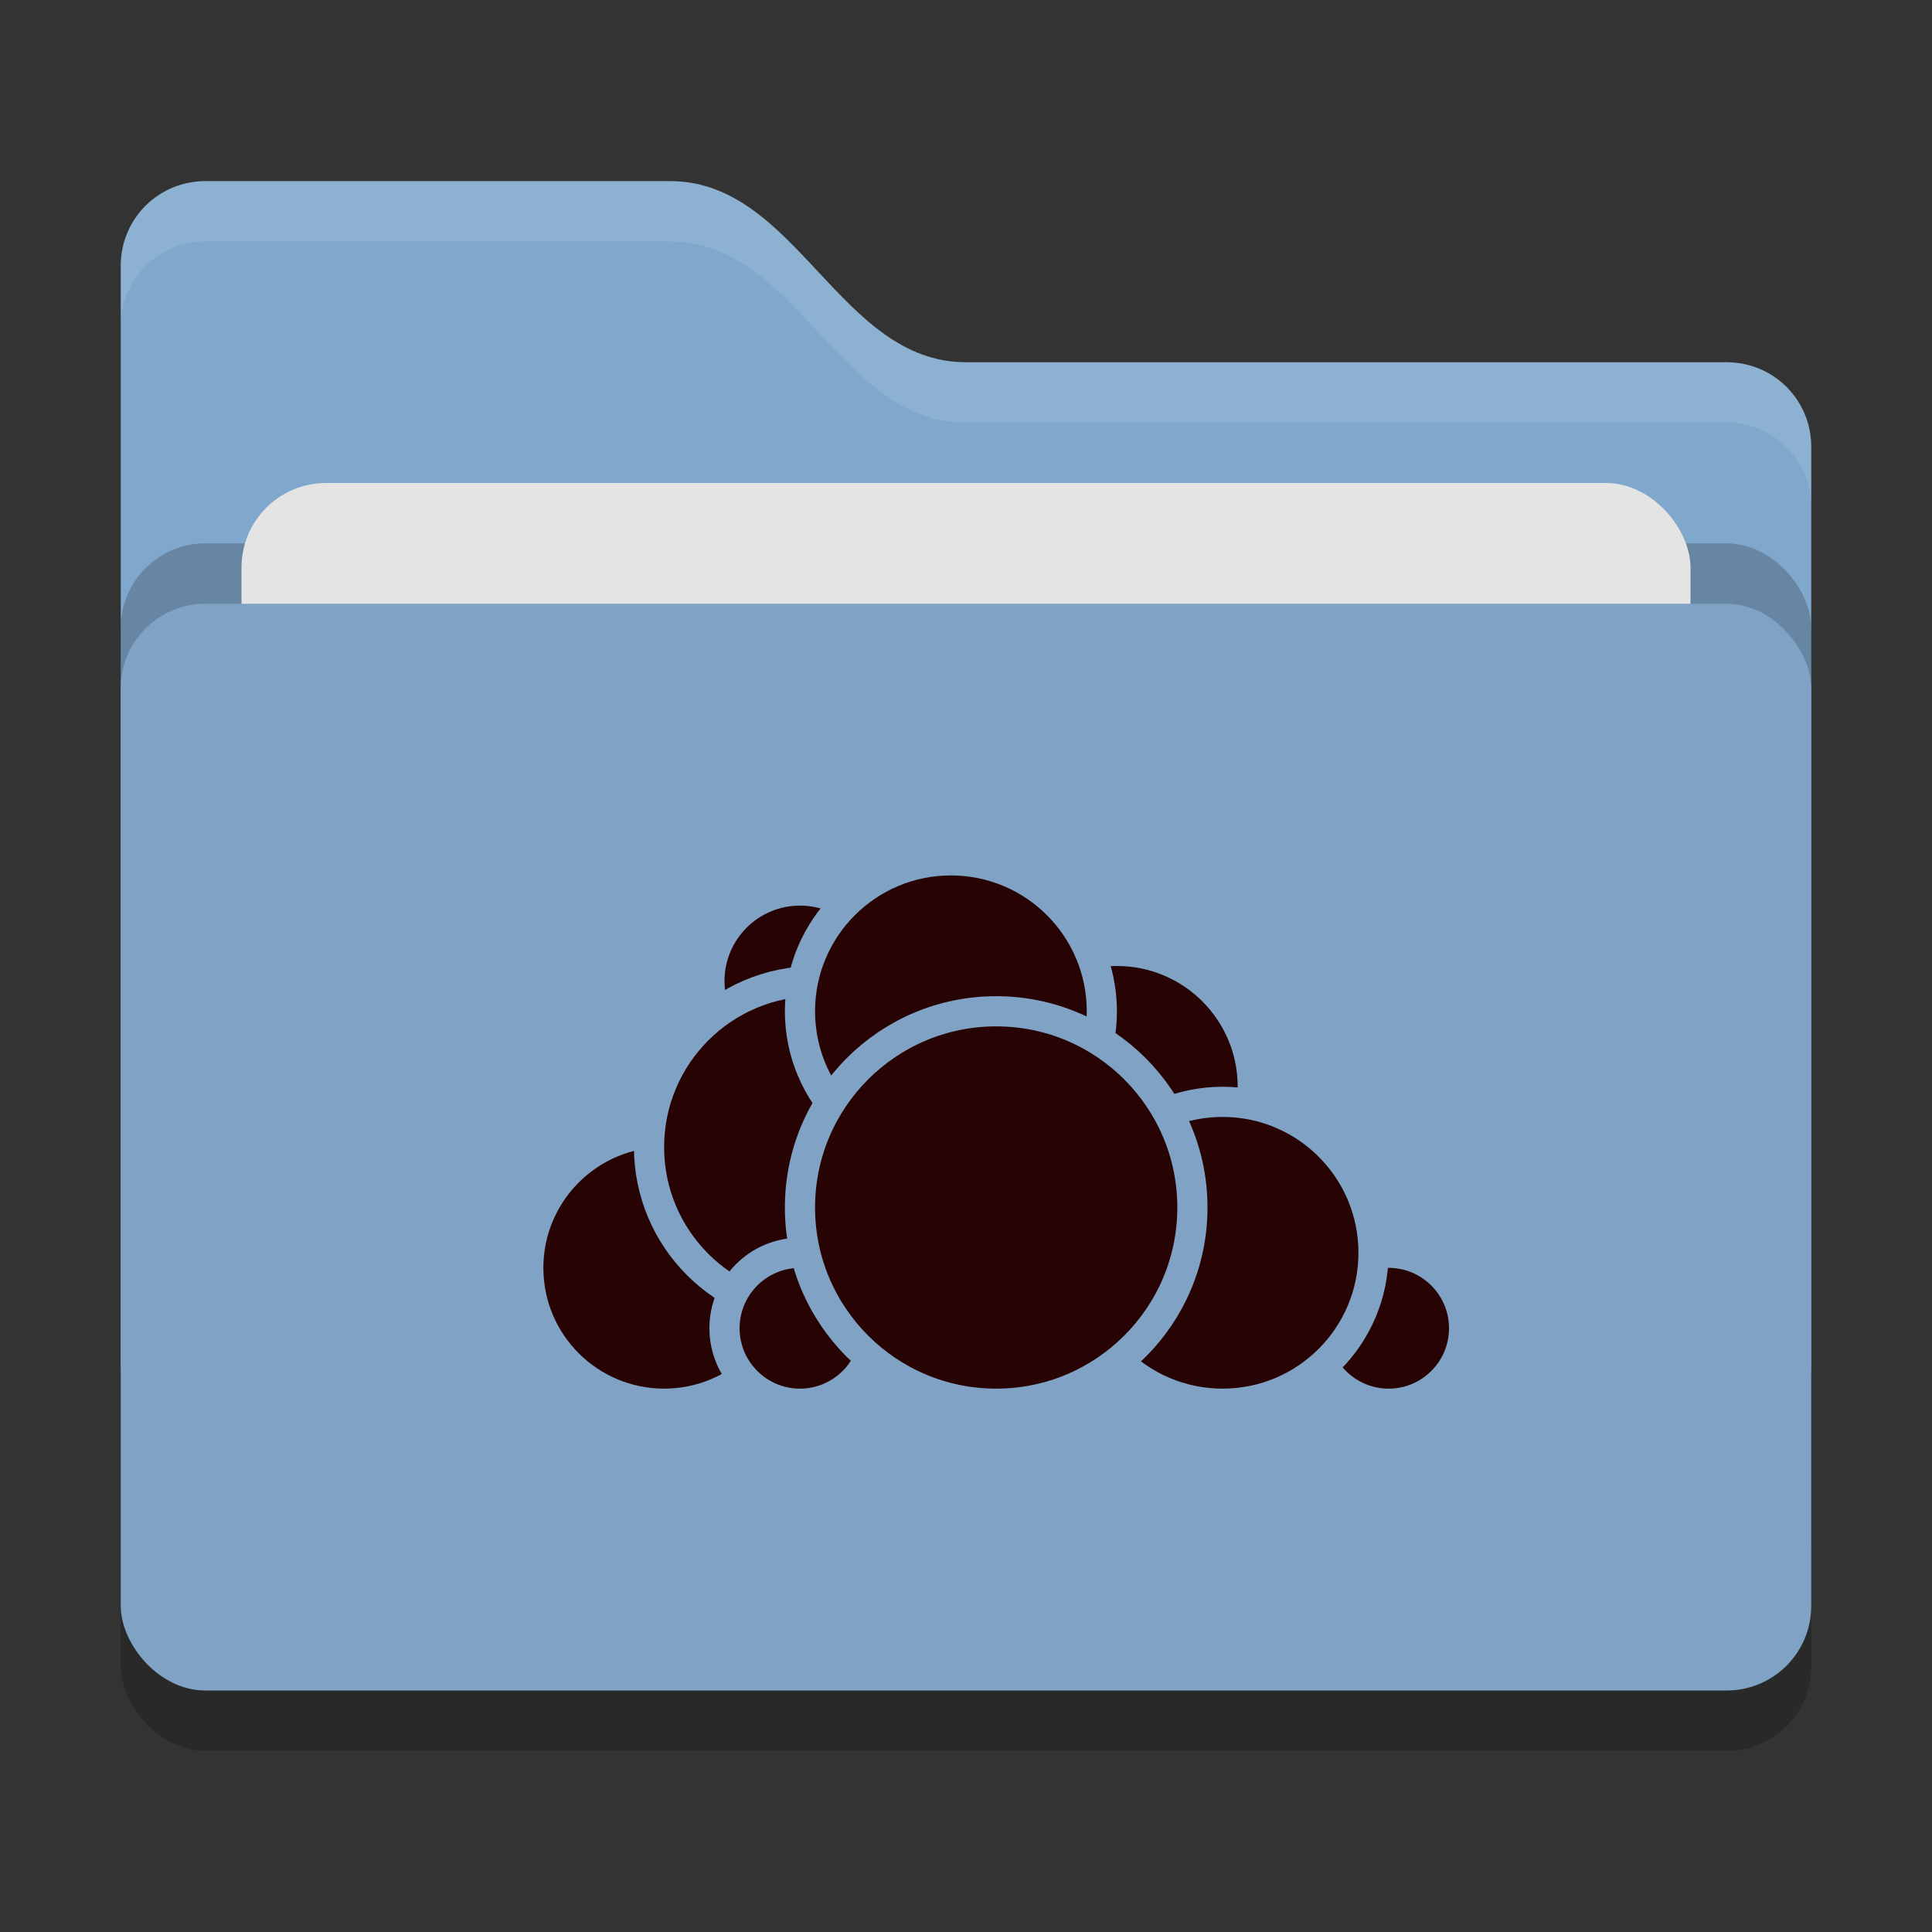 <svg xmlns="http://www.w3.org/2000/svg" width="32" height="32" version="1">
 <rect width="100%" height="100%" fill="#333333" stroke="none"/>
 <rect style="opacity:0.2" width="28" height="18" x="2" y="11" rx="1.4" ry="1.4"/>
 <path style="fill:#80a8cc" d="M 2,22.6 C 2,23.376 2.624,24 3.4,24 H 28.6 C 29.376,24 30,23.376 30,22.6 V 7.4 C 30,6.624 29.376,6 28.6,6 H 16 C 13.9,6 13.2,3 11.1,3 H 3.4 C 2.624,3 2,3.624 2,4.4"/>
 <rect style="opacity:0.2" width="28" height="18" x="2" y="9" rx="1.4" ry="1.4"/>
 <rect style="fill:#e4e4e4" width="24" height="11" x="4" y="8" rx="1.4" ry="1.4"/>
 <rect style="fill:#7fa2c5" width="28" height="18" x="2" y="10" rx="1.4" ry="1.4"/>
 <path style="opacity:0.1;fill:#ffffff" d="M 3.4,3 C 2.625,3 2,3.625 2,4.4 V 5.4 C 2,4.625 2.625,4 3.4,4 H 11.1 C 13.2,4 13.9,7 16,7 H 28.6 C 29.375,7 30,7.625 30,8.4 V 7.4 C 30,6.625 29.375,6 28.6,6 H 16 C 13.9,6 13.2,3 11.1,3 Z"/>
 <circle style="fill:#270303;stroke:#7fa2c5;stroke-width:0.5;stroke-linecap:round;stroke-linejoin:round" cx="18.5" cy="18" r="2.25"/>
 <circle style="fill:#270303;stroke:#7fa2c5;stroke-width:0.5;stroke-linecap:round;stroke-linejoin:round" cx="23" cy="22" r="1.25"/>
 <circle style="fill:#270303;stroke:#7fa2c5;stroke-width:0.5;stroke-linecap:round;stroke-linejoin:round" cx="20.25" cy="20.75" r="2.5"/>
 <circle style="fill:#270303;stroke:#7fa2c5;stroke-width:0.5;stroke-linecap:round;stroke-linejoin:round" cx="11" cy="21" r="2.25"/>
 <circle style="fill:#270303;stroke:#7fa2c5;stroke-width:0.5;stroke-linecap:round;stroke-linejoin:round" cx="13.25" cy="16.25" r="1.5"/>
 <circle style="fill:#270303;stroke:#7fa2c5;stroke-width:0.5;stroke-linecap:round;stroke-linejoin:round" cx="13.5" cy="19" r="2.75"/>
 <circle style="fill:#270303;stroke:#7fa2c5;stroke-width:0.5;stroke-linecap:round;stroke-linejoin:round" cx="13.25" cy="22" r="1.25"/>
 <circle style="fill:#270303;stroke:#7fa2c5;stroke-width:0.5;stroke-linecap:round;stroke-linejoin:round" cx="15.75" cy="16.75" r="2.5"/>
 <circle style="fill:#270303;stroke:#7fa2c5;stroke-width:0.5;stroke-linecap:round;stroke-linejoin:round" cx="16.5" cy="20" r="3.25"/>
</svg>
